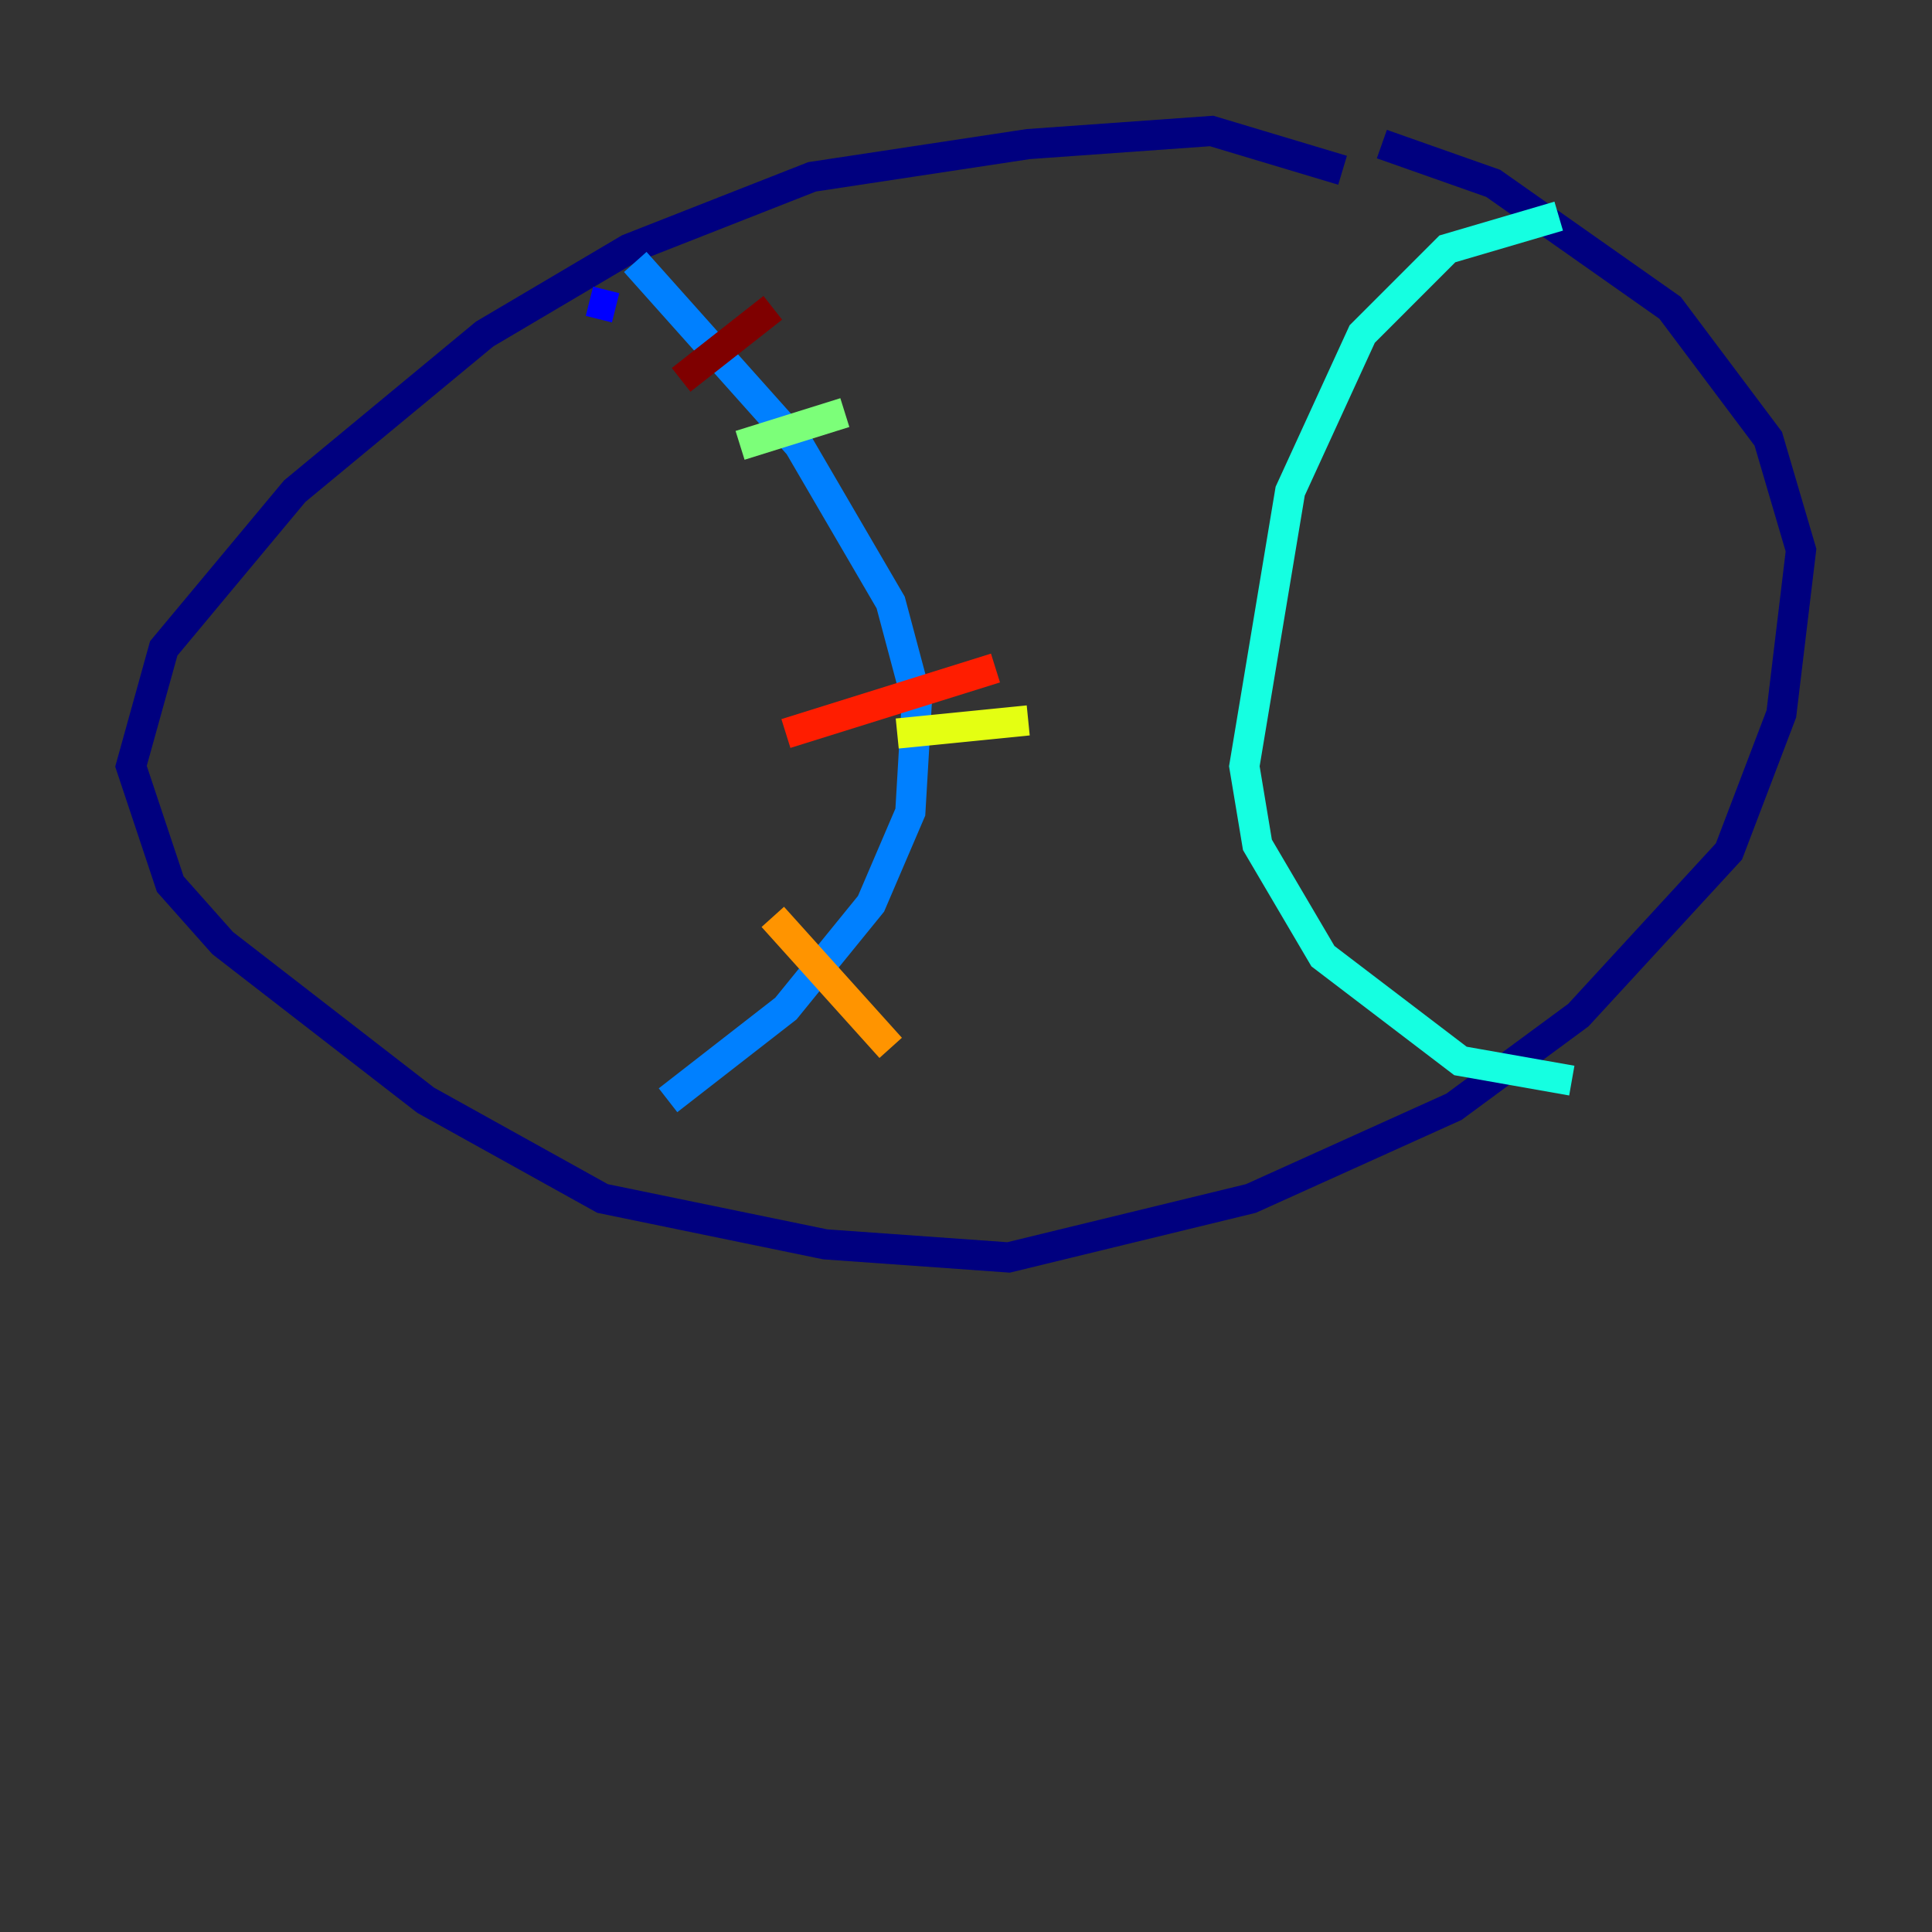 <?xml version="1.0" encoding="utf-8" ?>
<svg baseProfile="tiny" height="128" version="1.2" viewBox="0,0,128,128" width="128" xmlns="http://www.w3.org/2000/svg" xmlns:ev="http://www.w3.org/2001/xml-events" xmlns:xlink="http://www.w3.org/1999/xlink"><rect x="0" y="0" width="128" height="128" fill="#333333" stroke="none"/><defs /><polyline fill="none" points="88.949,11.281 80.271,8.678 68.122,9.546 53.803,11.715 41.654,16.488 32.108,22.129 19.525,32.542 10.848,42.956 8.678,50.766 11.281,58.576 14.752,62.481 28.203,72.895 39.919,79.403 54.671,82.441 66.82,83.308 82.875,79.403 96.325,73.329 104.57,67.254 114.549,56.407 118.02,47.295 119.322,36.447 117.153,29.071 110.644,20.393 98.929,12.149 91.552,9.546" stroke="#00007f" stroke-width="2" /><polyline fill="none" points="39.051,19.959 40.786,20.393" stroke="#0000ff" stroke-width="2" /><polyline fill="none" points="42.088,17.356 52.936,29.505 59.01,39.919 60.746,46.427 60.312,53.803 57.709,59.878 52.068,66.82 44.258,72.895" stroke="#0080ff" stroke-width="2" /><polyline fill="none" points="103.268,14.319 95.891,16.488 90.251,22.129 85.478,32.542 82.441,50.766 83.308,55.973 87.647,63.349 96.759,70.291 104.136,71.593" stroke="#15ffe1" stroke-width="2" /><polyline fill="none" points="49.031,29.505 55.973,27.336" stroke="#7cff79" stroke-width="2" /><polyline fill="none" points="59.444,48.597 68.122,47.729" stroke="#e4ff12" stroke-width="2" /><polyline fill="none" points="51.2,60.746 59.01,69.424" stroke="#ff9400" stroke-width="2" /><polyline fill="none" points="52.068,48.597 65.953,44.258" stroke="#ff1d00" stroke-width="2" /><polyline fill="none" points="45.125,25.166 51.2,20.393" stroke="#7f0000" stroke-width="2" /></svg>